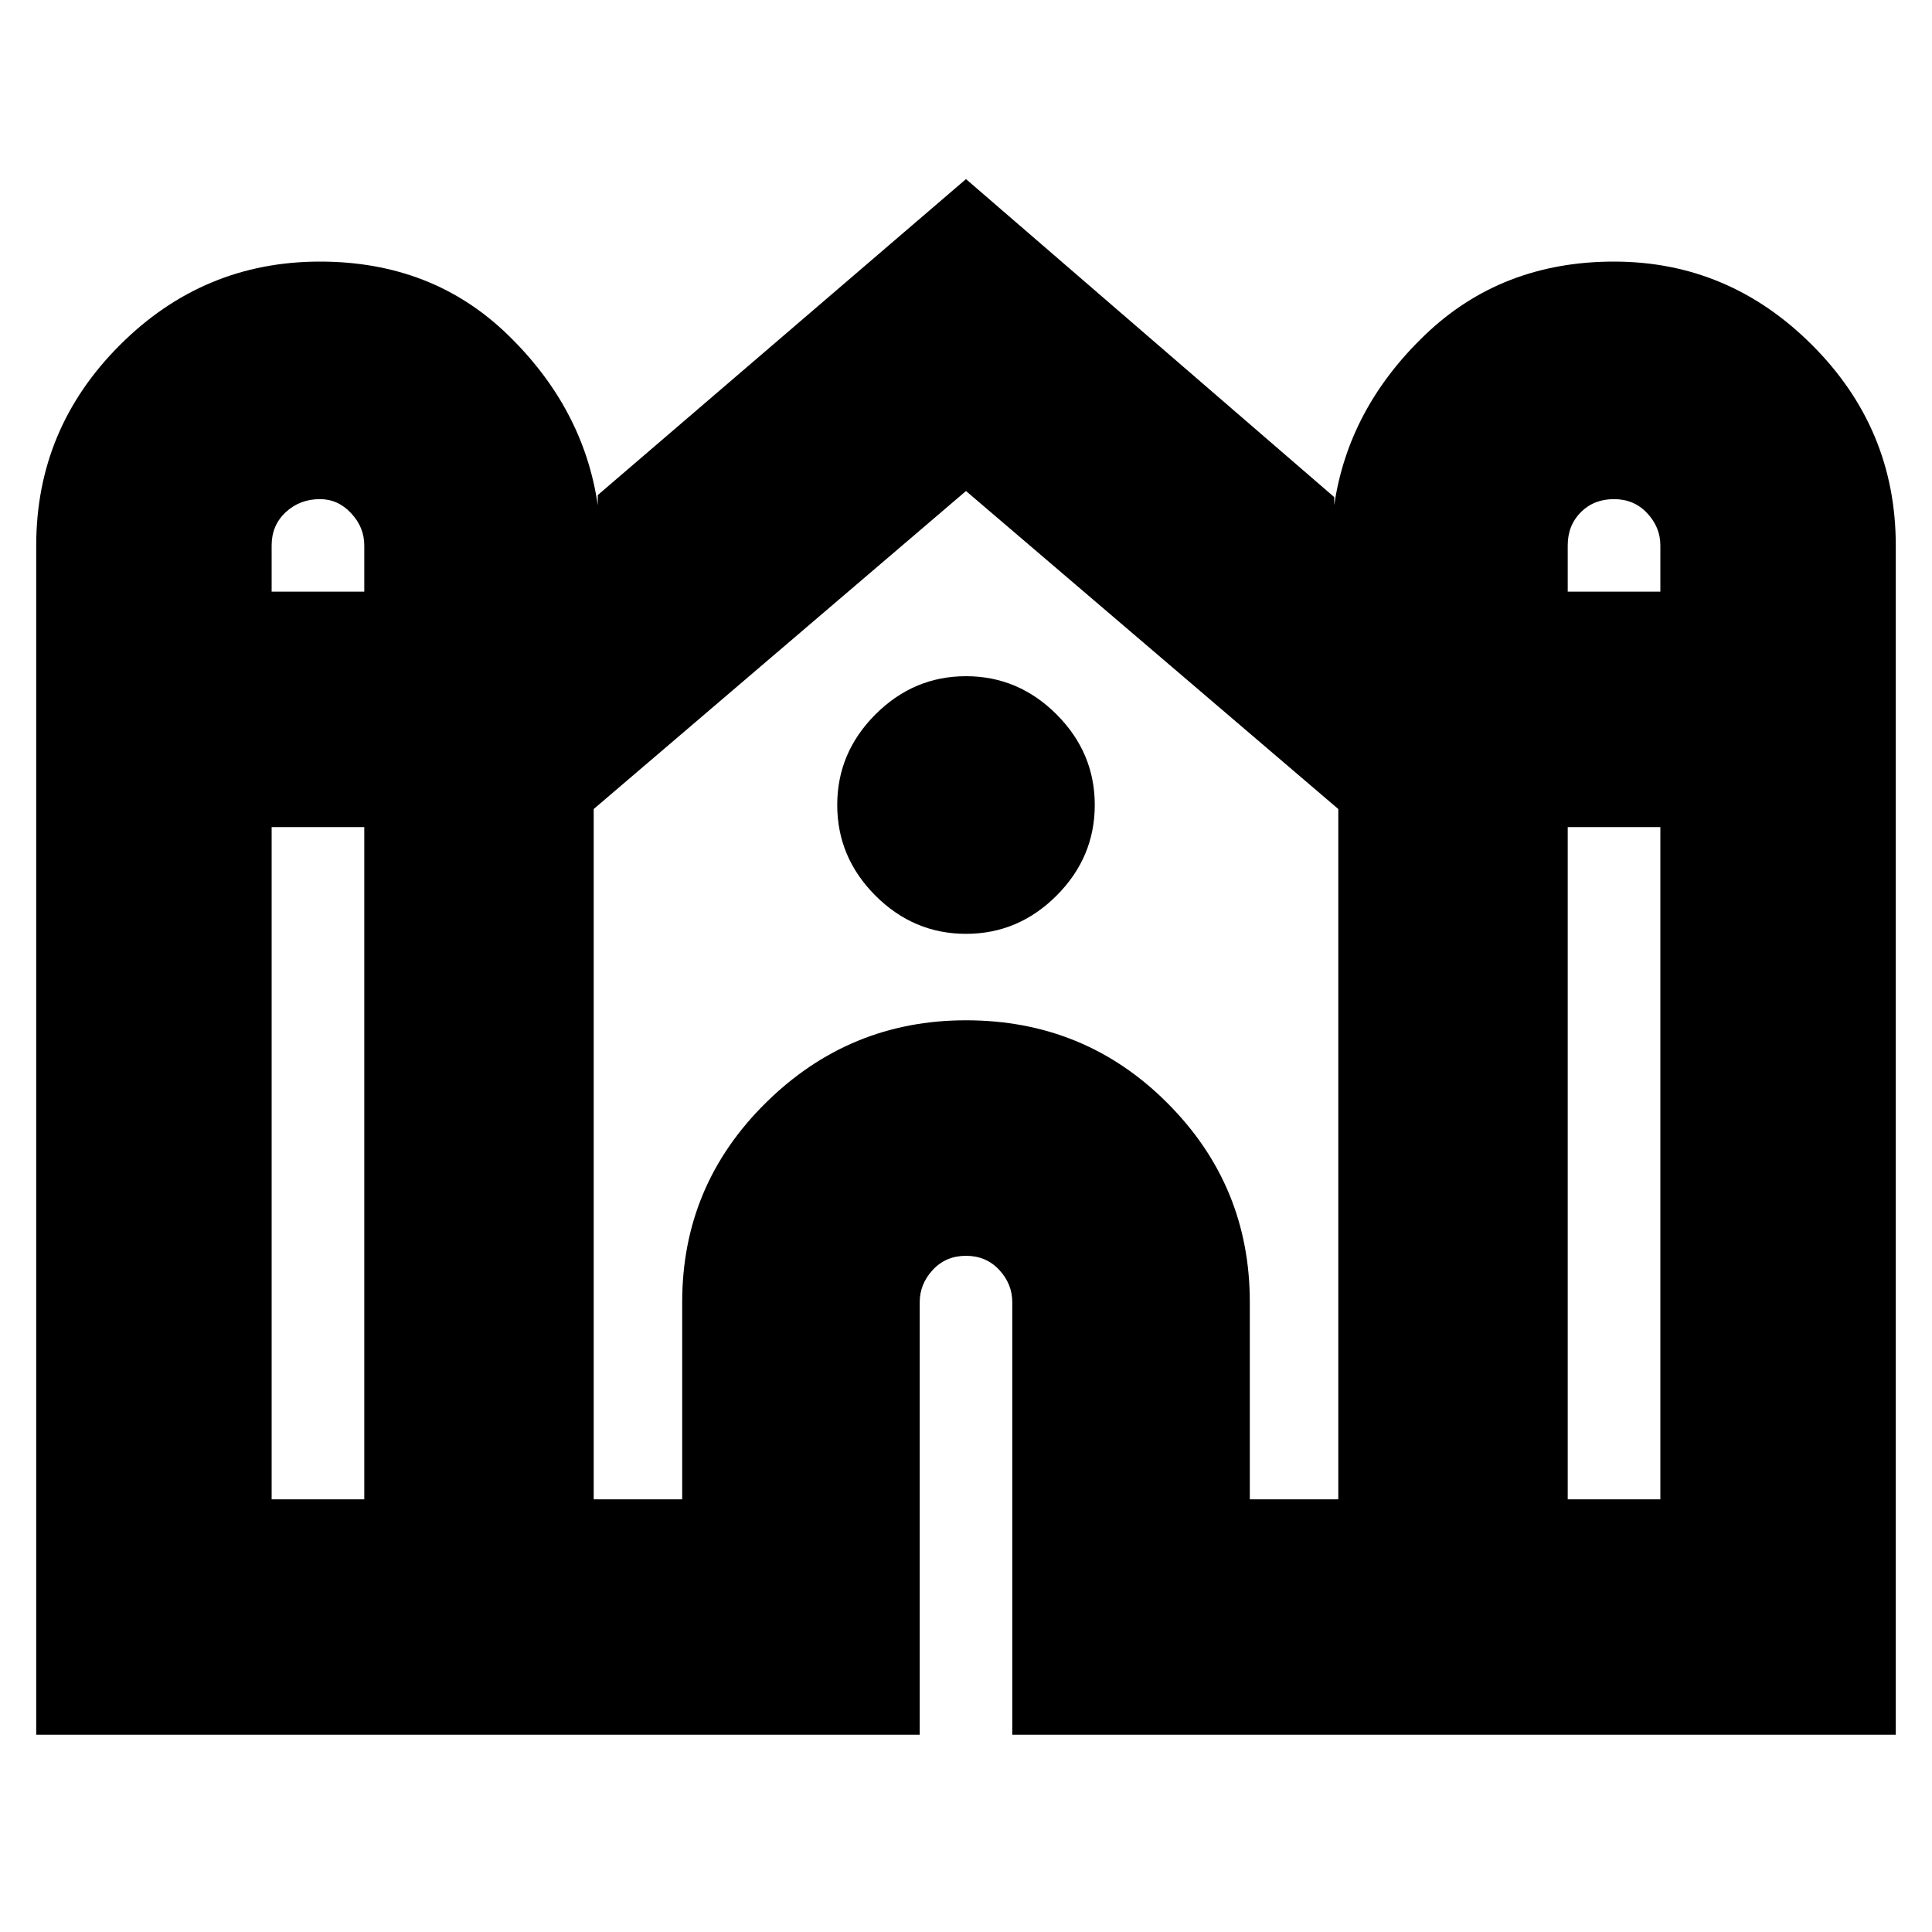 <svg xmlns="http://www.w3.org/2000/svg" height="20" width="20"><path d="M0.375 17.958V5.646Q0.375 4.438 1.24 3.573Q2.104 2.708 3.312 2.708Q4.479 2.708 5.26 3.469Q6.042 4.229 6.188 5.229V5.125L10 1.854L13.812 5.146V5.229Q13.958 4.229 14.75 3.469Q15.542 2.708 16.708 2.708Q17.896 2.708 18.76 3.573Q19.625 4.438 19.625 5.646V17.958H10.479V13.479Q10.479 13.292 10.344 13.146Q10.208 13 10 13Q9.792 13 9.656 13.146Q9.521 13.292 9.521 13.479V17.958ZM16.229 6.125H17.188V5.646Q17.188 5.458 17.052 5.313Q16.917 5.167 16.708 5.167Q16.5 5.167 16.365 5.302Q16.229 5.438 16.229 5.646ZM2.812 6.125H3.771V5.646Q3.771 5.458 3.635 5.313Q3.5 5.167 3.312 5.167Q3.104 5.167 2.958 5.302Q2.812 5.438 2.812 5.646ZM2.812 15.521H3.771V8.562H2.812ZM6.146 15.521H7.062V13.479Q7.062 12.271 7.927 11.417Q8.792 10.562 10 10.562Q11.229 10.562 12.083 11.417Q12.938 12.271 12.938 13.479V15.521H13.854V8.375L10 5.083L6.146 8.375ZM16.229 15.521H17.188V8.562H16.229ZM10 9.667Q9.458 9.667 9.062 9.271Q8.667 8.875 8.667 8.333Q8.667 7.792 9.062 7.396Q9.458 7 10 7Q10.542 7 10.938 7.396Q11.333 7.792 11.333 8.333Q11.333 8.875 10.938 9.271Q10.542 9.667 10 9.667Z"/></svg>